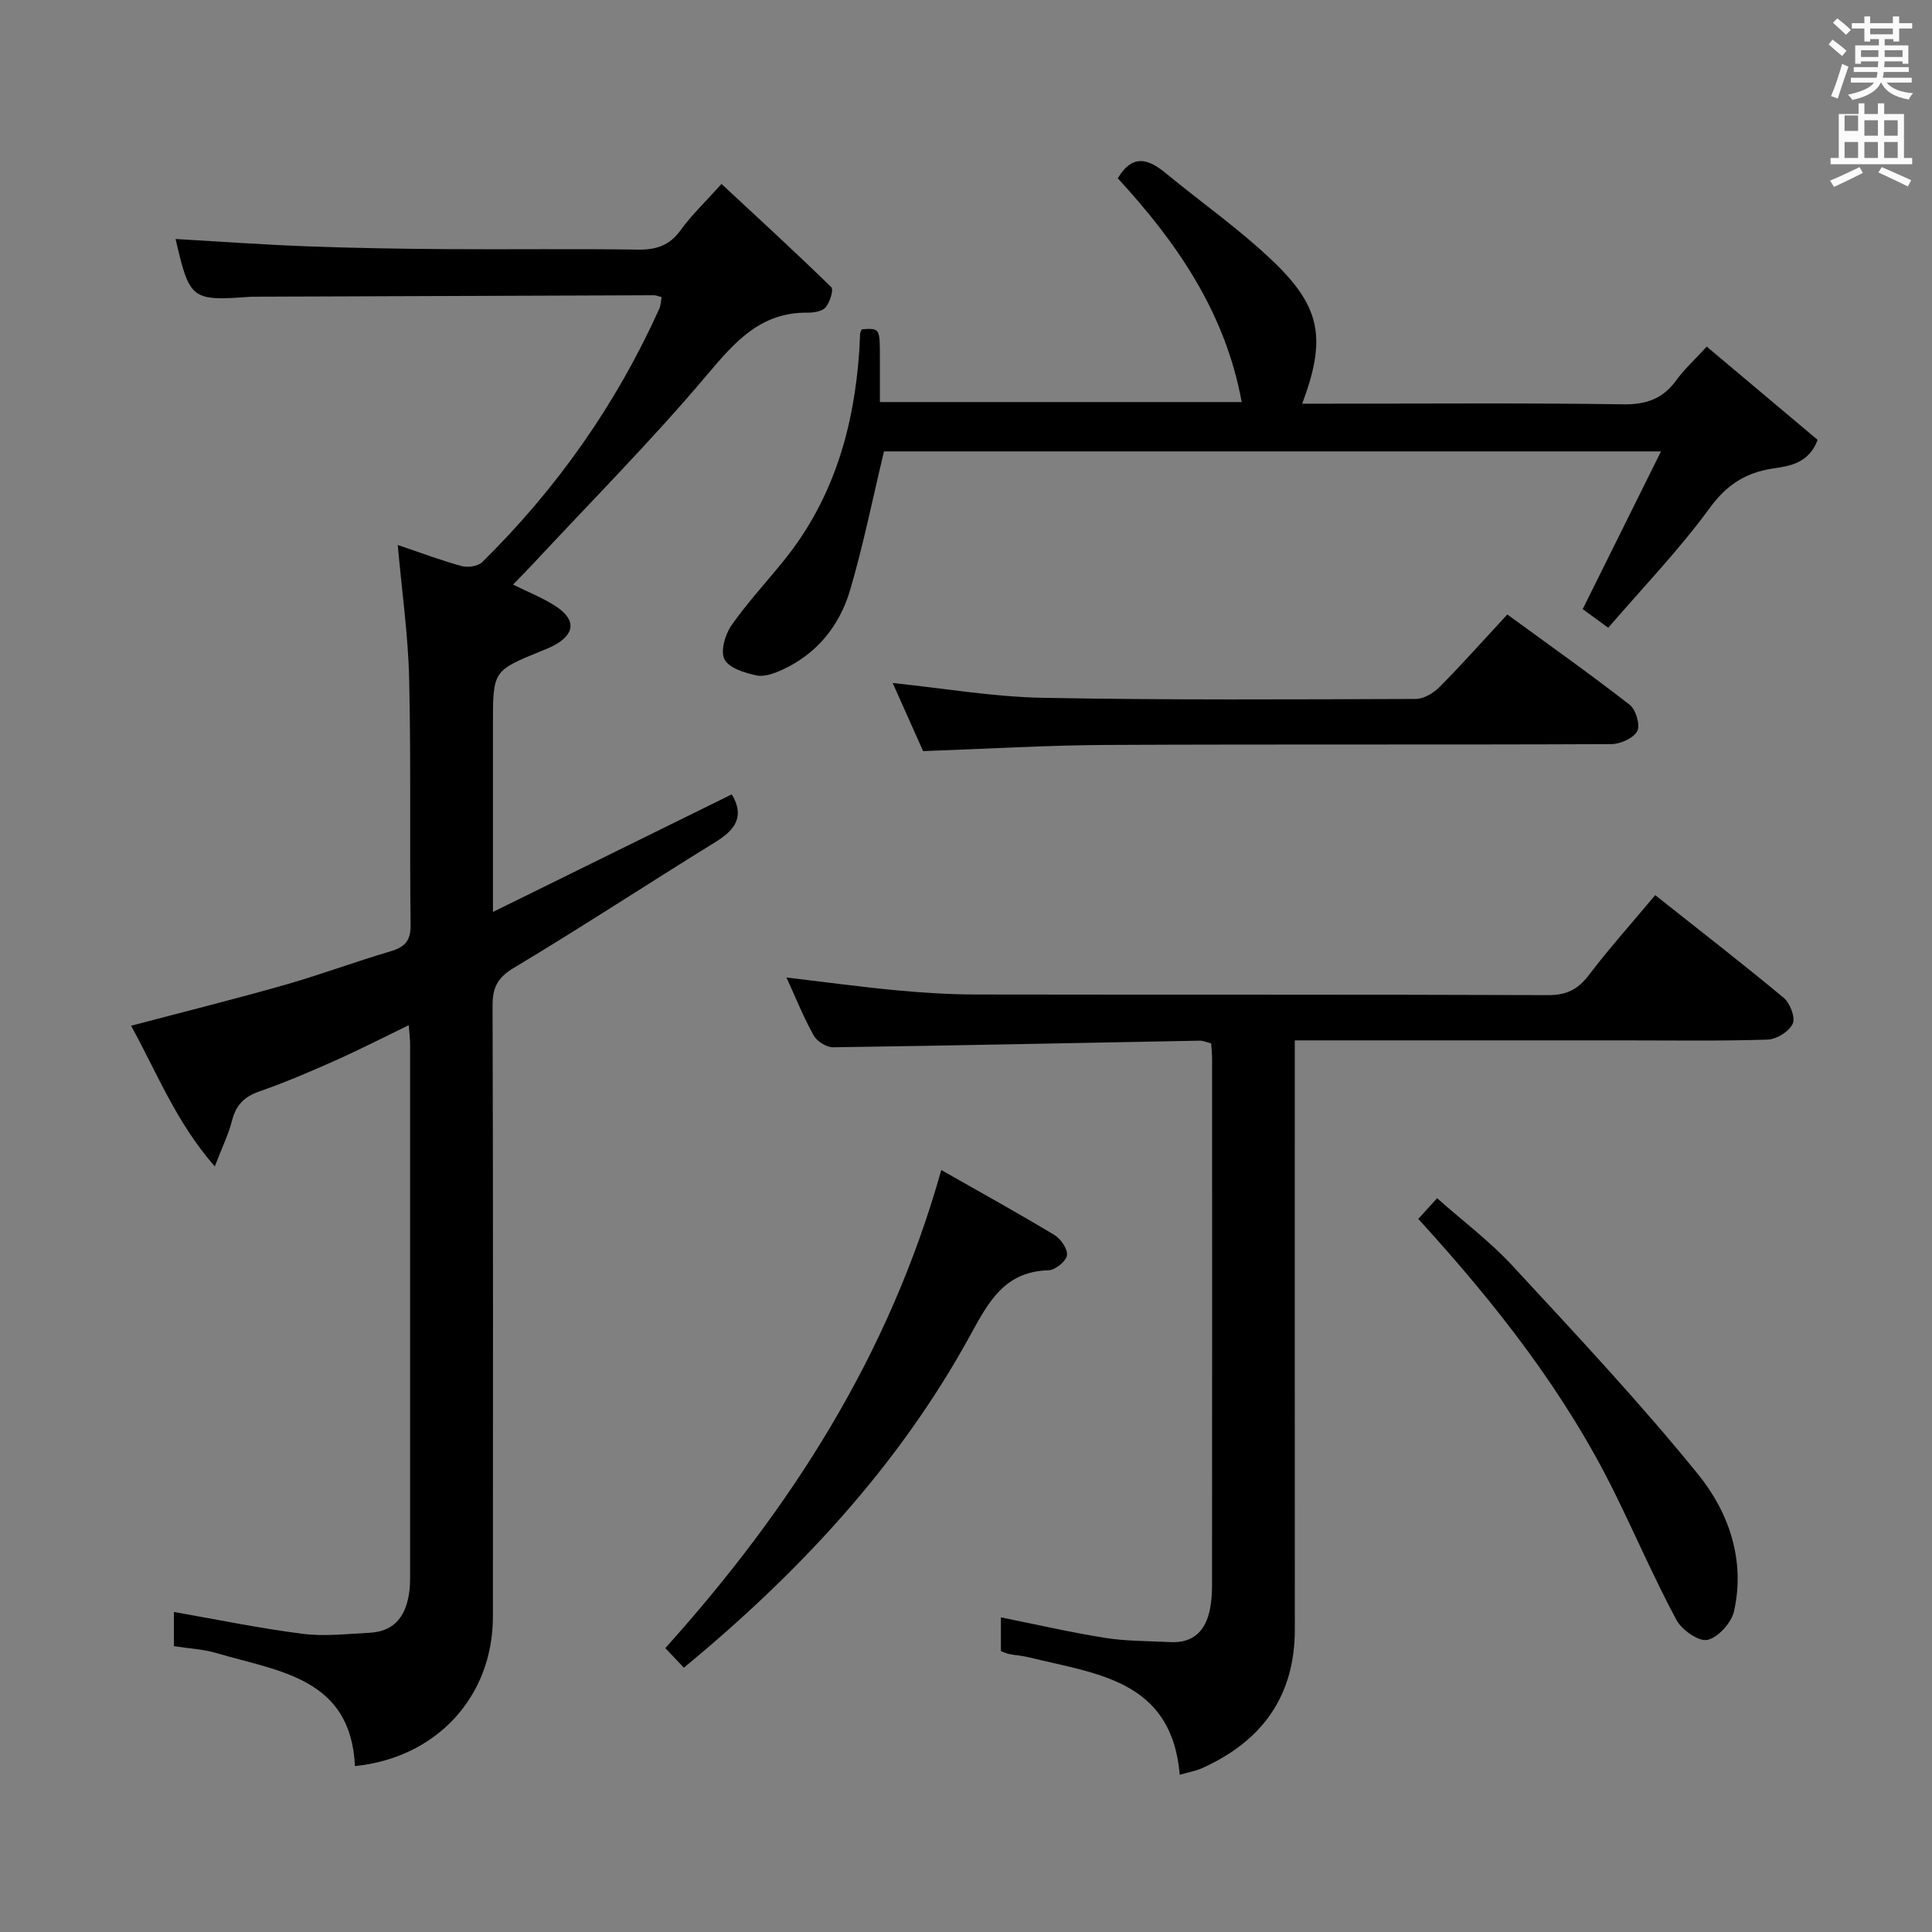 <svg enable-background="new 0 0 400 400" viewBox="0 0 400 400" xmlns="http://www.w3.org/2000/svg"><rect x="0" y="0" width="400" height="400" fill="#808080" stroke="none"/><path d="m378.6 9.2.8-1c.9.7 1.9 1.4 2.9 2.3l-.9 1.1c-1.1-.9-2-1.7-2.8-2.4zm.5 10.7c.9-2.1 1.6-4.3 2.3-6.7.4.2.8.4 1.3.6-.7 2.1-1.5 4.3-2.2 6.6zm.4-15.2.9-.9c1 .8 2 1.6 2.8 2.4l-1 1c-1-.9-1.9-1.8-2.7-2.5zm12.5-1.3h1.2v1.4h2.7v1.1h-2.7v2.7h-1.2v-.5h-1.8v1.3h4.9v3.8h-1.2v-.5h-3.7c0 .4-.1.9-.1 1.2h5.1v1h-5.2c0 .5-.1.9-.2 1.2h6v1h-5.2c1.1 1.3 2.9 2 5.5 2.2-.4.4-.7.8-.9 1.3-2.9-.5-4.8-1.6-5.7-3.5h-.1c-.8 1.7-2.7 2.9-5.9 3.6-.2-.4-.6-.8-.9-1.1 2.8-.6 4.6-1.4 5.4-2.5h-4.8v-1h5.3c.1-.3.2-.7.2-1.2h-4.9v-1h5c0-.4 0-.8.1-1.2h-3.6v.5h-1.2v-3.8h4.9v-1.3h-1.8v.5h-1.2v-2.7h-2.6v-1.1h2.6v-1.4h1.2v1.4h4.7v-1.4zm-6.7 8.4h3.6c0-.4 0-.9 0-1.4h-3.6zm1.9-4.7h4.7v-1.2h-4.7zm6.7 3.3h-3.7v1.4h3.7z" fill="#fafbfa"/><path d="m384.7 21.4h1.3v2.2h2.8v-2.2h1.3v2.2h4.1v9.1h1.7v1.3h-16.9v-1.3h1.7v-9.1h4.1v-2.2zm.3 13.2.7 1.2c-1.8.9-3.8 1.9-6 2.9-.2-.4-.5-.8-.8-1.3 2.4-1 4.4-2 6.1-2.8zm-3.1-7.5h2.8v-3.2h-2.8v4.2zm0 5.6h2.8v-3.3h-2.8zm4.1-4.6h2.8v-3.2h-2.8zm0 4.6h2.8v-3.3h-2.8zm3.6 1.9c2.1.9 4.1 1.8 6.1 2.7l-.7 1.3c-2.2-1.1-4.2-2-6.1-2.9zm3.3-9.7h-2.8v3.2h2.8zm-2.8 7.8h2.8v-3.3h-2.8z" fill="#fafbfa"/><g fill="#010000"><path d="m27.14 212.37c11.04-2.92 21.48-5.51 31.83-8.46 7.34-2.09 14.5-4.77 21.82-6.93 2.98-.88 4.26-2.13 4.22-5.48-.22-16.99.1-34-.3-50.98-.21-9.07-1.51-18.11-2.36-27.69 4.52 1.53 8.8 3.15 13.19 4.36 1.29.36 3.41.06 4.29-.8 15.45-15.21 27.74-32.67 36.66-52.45.32-.71.32-1.56.49-2.43-.69-.17-1.14-.38-1.59-.38-27.66.09-55.32.2-82.97.3-.17 0-.33 0-.5.01-12.3.91-12.65.64-15.57-11.96 9.05.52 18.13 1.18 27.22 1.52 9.64.36 19.29.52 28.93.58 13.16.09 26.33-.1 39.49.1 3.82.06 6.61-.81 8.93-4.03 2.22-3.09 5.03-5.75 8.46-9.57 7.65 7.12 15.31 14.13 22.73 21.38.53.52-.29 3.11-1.17 4.16-.7.84-2.45 1.13-3.72 1.11-9.71-.11-15.01 5.98-20.8 12.84-11.46 13.6-24.05 26.25-36.17 39.29-1.23 1.32-2.5 2.59-4.03 4.17 3.08 1.54 6.17 2.73 8.87 4.51 4.28 2.81 3.96 5.83-.59 8.19-.74.38-1.52.69-2.29 1-10.15 4.13-10.15 4.13-10.15 15.22v38.86c16.98-8.36 33.25-16.37 49.45-24.35 2.66 4.45.84 7.27-3.28 9.81-14 8.64-27.76 17.67-41.87 26.13-3.39 2.04-4.39 4.09-4.38 7.83.13 42.16.09 84.32.07 126.48-.01 16.56-11.63 29.21-28.56 30.94-.86-18.38-15.89-19.59-28.71-23.41-2.68-.8-5.56-.92-8.78-1.42 0-2.31 0-4.7 0-7.08 8.83 1.54 17.68 3.38 26.61 4.52 4.54.58 9.25.02 13.87-.21 5.53-.27 7.73-3.87 8.31-8.87.11-.99.12-2 .12-2.99.01-36.66.01-73.32 0-109.98 0-1.1-.15-2.21-.28-3.96-5.35 2.59-10.19 5.08-15.15 7.29-5.16 2.3-10.36 4.54-15.69 6.39-3.14 1.09-4.91 2.78-5.73 6.01-.72 2.84-2.05 5.53-3.59 9.56-8.02-9.17-11.95-19.37-17.33-29.13z"/><path d="m342.69 185.33c9.23 7.32 18.05 14.14 26.61 21.26 1.32 1.1 2.46 4.1 1.86 5.37-.75 1.6-3.34 3.22-5.19 3.28-9.99.32-19.99.16-29.99.16-20.66 0-41.33 0-61.99 0-1.79 0-3.59 0-5.92 0v6.42c0 38.5-.01 76.99.01 115.49.01 13.9-6.82 23.2-19.21 28.77-1.32.59-2.8.84-4.62 1.37-1.66-19.75-17.36-20.87-31.26-24.33-1.28-.32-2.62-.39-3.92-.64-.62-.12-1.2-.4-1.84-.62 0-2.45 0-4.74 0-7 7.33 1.47 14.42 3.11 21.6 4.25 4.41.7 8.93.63 13.41.87 4.87.27 7.4-2.38 8.28-6.87.32-1.62.42-3.31.42-4.96.02-36.33.02-72.66.01-108.99 0-.99-.12-1.98-.19-3.14-.83-.2-1.61-.57-2.39-.56-25.29.47-50.58 1.01-75.87 1.37-1.37.02-3.35-1.22-4.03-2.44-2.1-3.75-3.7-7.77-5.64-12.01 7.85.93 15.29 1.94 22.77 2.65 5.46.51 10.95.86 16.43.87 39.49.07 78.99-.02 118.48.13 3.75.01 6.11-1.12 8.36-4.04 4.22-5.54 8.87-10.75 13.82-16.66z"/><path d="m353.36 71.76c8.04 6.77 15.52 13.06 22.97 19.32-1.83 4.76-5.63 5.39-9.09 5.89-5.74.84-9.7 3.32-13.28 8.23-6.33 8.67-13.85 16.47-20.99 24.77-2.52-1.84-4.24-3.09-5.29-3.86 5.35-10.78 10.55-21.24 16.21-32.65-55 0-108.21 0-160.87 0-2.35 9.77-4.26 19.35-7.01 28.69-2.18 7.41-6.89 13.27-14.16 16.57-1.62.73-3.65 1.47-5.25 1.12-2.41-.54-5.64-1.5-6.59-3.31-.89-1.67.1-5.13 1.4-7.01 3.32-4.76 7.32-9.04 10.97-13.58 10.19-12.66 14.46-27.46 15.53-43.39.08-1.16.08-2.33.17-3.49.02-.31.24-.6.37-.89 3.72-.23 3.72-.23 3.72 5.85v9.22h74.91c-3.42-18.71-13.6-33.22-25.65-46.32 3.04-5.14 6.34-4.02 9.91-1.08 7.44 6.13 15.4 11.7 22.33 18.35 9.89 9.49 10.91 16.08 5.94 29.39h5.5c20.33 0 40.65-.17 60.98.13 4.84.07 8.25-1.2 11.03-5.06 1.63-2.24 3.73-4.15 6.24-6.89z"/><path d="m312.07 127.22c8.81 6.43 17.21 12.37 25.33 18.69 1.28 1 2.24 4.2 1.58 5.45-.78 1.47-3.48 2.69-5.36 2.7-34.79.16-69.57 0-104.36.17-12.44.06-24.88.81-38.14 1.28-1.89-4.24-4.08-9.12-6.3-14.1 10.6 1.1 20.76 2.86 30.94 3.06 25.79.49 51.59.33 77.38.24 1.67-.01 3.68-1.24 4.93-2.5 4.66-4.7 9.06-9.66 14-14.99z"/><path d="m194.88 242.24c7.98 4.54 15.8 8.86 23.44 13.46 1.32.8 2.79 2.96 2.58 4.22-.21 1.25-2.44 3.04-3.82 3.08-9.08.24-12.39 6.5-16.18 13.42-14.82 27.08-35.52 49.21-59.31 68.86-1.39-1.47-2.51-2.65-3.84-4.06 25.81-28.72 46.3-60.4 57.13-98.98z"/><path d="m293.64 252.36c1.35-1.49 2.45-2.69 3.9-4.28 5.31 4.71 10.91 8.91 15.59 13.97 13.09 14.15 26.31 28.23 38.43 43.18 6.38 7.86 9.84 17.81 7.44 28.39-.54 2.38-3.29 5.42-5.51 5.9-1.81.39-5.3-2.07-6.41-4.14-4.54-8.48-8.38-17.33-12.62-25.97-10.35-21.1-24.69-39.37-40.82-57.05z"/></g></svg>